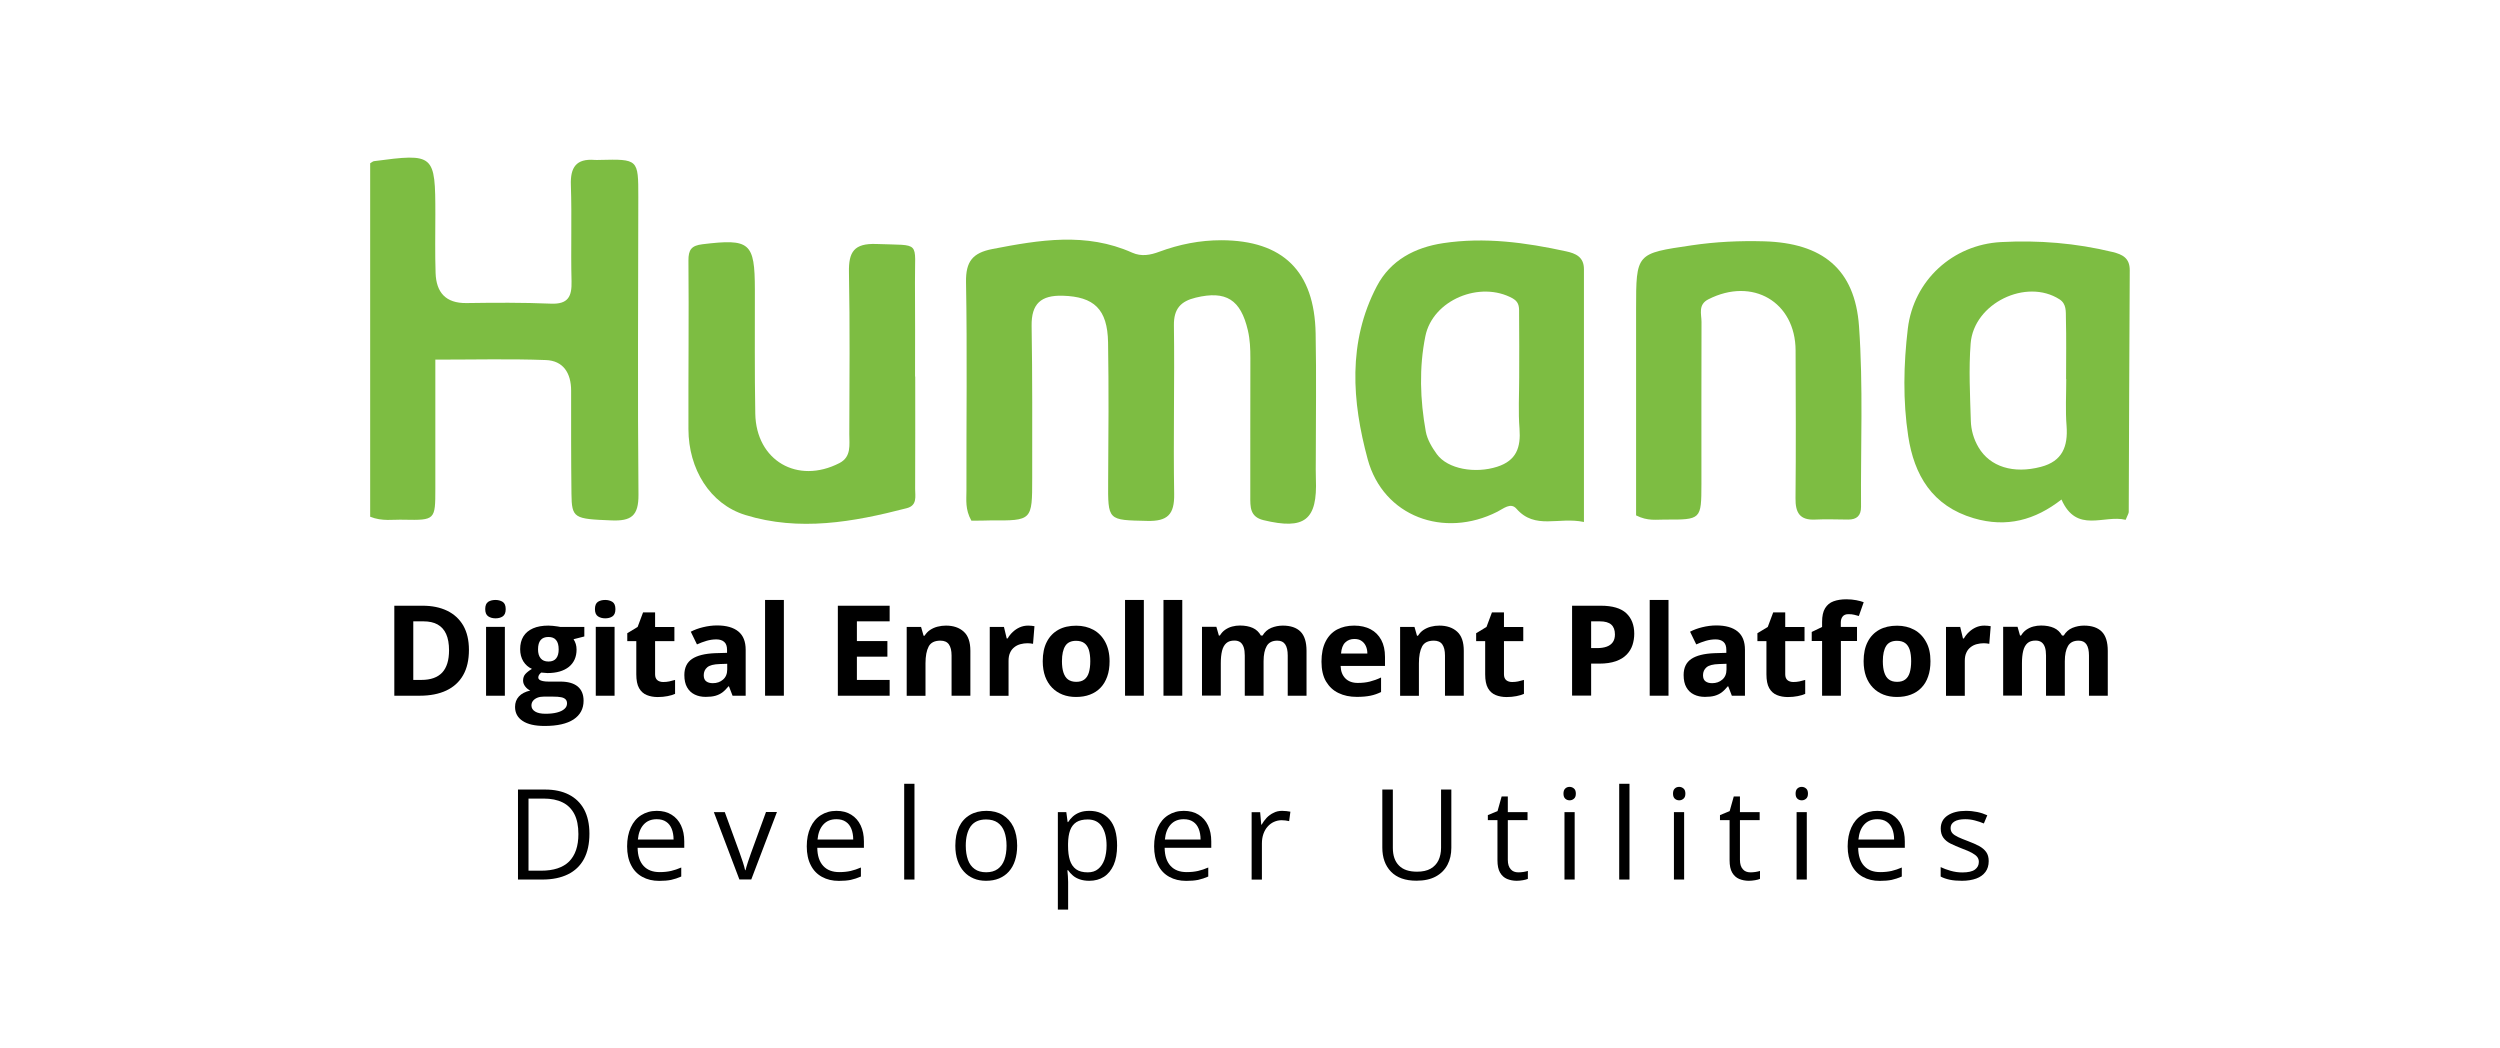 <?xml version="1.0" encoding="utf-8"?>
<!-- Generator: Adobe Illustrator 28.3.0, SVG Export Plug-In . SVG Version: 6.00 Build 0)  -->
<svg version="1.1" id="Layer_1" xmlns="http://www.w3.org/2000/svg" xmlns:xlink="http://www.w3.org/1999/xlink" x="0px" y="0px"
	 viewBox="0 0 299.19 125.41" style="enable-background:new 0 0 299.19 125.41;" xml:space="preserve">
<style type="text/css">
	.st0{fill:#7DBD42;}
</style>
<g>
	<path class="st0" d="M116.25,62.31c-0.76-1.35-0.59-2.5-0.59-3.59c-0.02-8.32,0.1-16.64-0.05-24.96c-0.04-2.48,0.8-3.5,3.16-3.96
		c5.63-1.09,11.21-2.03,16.73,0.44c1.1,0.49,2.17,0.29,3.26-0.12c2.38-0.88,4.83-1.37,7.4-1.37c7.39,0.02,11.15,3.72,11.29,11.15
		c0.1,5.05,0.02,10.1,0.02,15.14c0,0.75-0.02,1.5,0.01,2.24c0.2,4.97-1.33,6.16-6.27,4.97c-1.65-0.4-1.58-1.62-1.58-2.84
		c-0.01-5.52,0.01-11.03,0.01-16.55c0-1.12-0.04-2.21-0.3-3.33c-0.86-3.67-2.6-4.79-6.24-3.91c-1.78,0.43-2.64,1.32-2.61,3.32
		c0.09,6.73-0.08,13.46,0.03,20.19c0.04,2.44-0.79,3.27-3.22,3.21c-4.74-0.11-4.71,0.01-4.68-4.81c0.04-5.51,0.08-11.03-0.01-16.55
		c-0.07-4-1.69-5.48-5.43-5.59c-2.6-0.07-3.76,0.95-3.72,3.62c0.1,6.07,0.07,12.15,0.07,18.23c0,5.07-0.01,5.07-4.98,5.04
		C117.8,62.31,117.05,62.31,116.25,62.31z"/>
	<path class="st0" d="M44.3,61.84c0-14.12,0-28.27,0-42.3c0.27-0.17,0.35-0.24,0.43-0.25c7.25-0.96,7.37-0.86,7.37,6.38
		c0,2.34-0.05,4.68,0.03,7.01c0.08,2.31,1.2,3.62,3.69,3.59c3.37-0.05,6.74-0.07,10.1,0.07c2.06,0.09,2.53-0.84,2.48-2.67
		c-0.1-3.83,0.05-7.67-0.08-11.5c-0.08-2.14,0.63-3.21,2.85-3.03c0.19,0.02,0.37,0,0.56,0c4.66-0.11,4.66-0.11,4.66,4.43
		c-0.01,11.87-0.09,23.75,0.02,35.62c0.02,2.55-0.86,3.19-3.25,3.09c-4.45-0.18-4.74-0.23-4.77-3.2c-0.05-4.11-0.04-8.23-0.04-12.34
		c0-2.07-0.93-3.58-3.03-3.65c-4.27-0.16-8.55-0.05-13.22-0.05c0,5.24,0,10.35,0,15.47c0,3.71-0.03,3.76-3.74,3.69
		C47.07,62.15,45.75,62.43,44.3,61.84z"/>
	<path class="st0" d="M109.53,45.06c0,4.49,0.01,8.97-0.01,13.46c0,0.88,0.28,1.97-1.01,2.3c-6.39,1.66-12.86,2.81-19.32,0.81
		c-4.24-1.31-6.79-5.52-6.8-10.26c-0.02-6.73,0.06-13.45,0-20.18c-0.01-1.32,0.37-1.8,1.68-1.96c5.68-0.69,6.26-0.22,6.27,5.42
		c0.01,4.95-0.04,9.91,0.05,14.86c0.1,5.61,5.05,8.49,10.07,5.91c1.47-0.76,1.17-2.21,1.18-3.48c0.02-6.45,0.08-12.89-0.04-19.34
		c-0.05-2.45,0.6-3.5,3.29-3.4c5.42,0.21,4.57-0.47,4.61,4.65c0.03,3.74,0.01,7.48,0.01,11.21
		C109.5,45.06,109.51,45.06,109.53,45.06z"/>
	<path class="st0" d="M189.56,62.47c-3.05-0.65-5.84,0.97-8.08-1.59c-0.69-0.79-1.56,0-2.28,0.36c-6.38,3.24-13.66,0.58-15.52-6.28
		c-1.87-6.89-2.42-14.02,1.1-20.72c1.64-3.12,4.57-4.63,7.93-5.14c4.96-0.75,9.87-0.08,14.72,0.98c1.1,0.24,2.14,0.65,2.13,2.15
		C189.55,42.11,189.56,51.99,189.56,62.47z M181.81,45.19c0-2.52,0.02-5.03-0.01-7.55c-0.01-0.7,0.11-1.43-0.75-1.92
		c-3.89-2.17-9.59,0.16-10.47,4.52c-0.76,3.76-0.63,7.61,0.05,11.39c0.17,0.96,0.74,1.92,1.33,2.73c1.31,1.79,4.59,2.34,7.21,1.5
		c2.32-0.74,2.84-2.32,2.68-4.53C181.69,49.3,181.81,47.24,181.81,45.19z"/>
	<path class="st0" d="M254.39,62.21c-2.61-0.64-5.86,1.69-7.68-2.43c-3.16,2.46-6.55,3.4-10.5,2.24c-4.99-1.47-7.13-5.18-7.84-9.81
		c-0.65-4.25-0.56-8.6-0.05-12.88c0.69-5.77,5.37-10.05,11.15-10.36c4.51-0.24,8.97,0.12,13.36,1.19c1.18,0.29,2.06,0.72,2.05,2.19
		c-0.06,9.63-0.08,19.27-0.12,28.9C254.77,61.42,254.64,61.59,254.39,62.21z M247.28,45.37c-0.01,0-0.01,0-0.02,0
		c0-2.43,0.04-4.86-0.02-7.29c-0.02-0.79,0.09-1.71-0.77-2.26c-3.98-2.55-10.25,0.47-10.63,5.28c-0.24,3.06-0.07,6.17,0.02,9.25
		c0.03,1.11,0.34,2.21,0.93,3.2c1.37,2.31,4.16,3.19,7.46,2.32c2.57-0.67,3.25-2.44,3.07-4.89
		C247.17,49.12,247.28,47.24,247.28,45.37z"/>
	<path class="st0" d="M195.8,61.68c0-8.23,0-16.45,0-24.67c0-6.74,0.01-6.67,6.65-7.65c2.89-0.43,5.76-0.56,8.67-0.48
		c6.96,0.2,10.87,3.3,11.36,10.17c0.51,7.17,0.19,14.4,0.24,21.6c0.01,1.07-0.52,1.53-1.53,1.53c-1.31,0-2.62-0.07-3.93,0
		c-1.88,0.1-2.4-0.83-2.38-2.56c0.06-5.89,0.03-11.79,0.01-17.68c-0.02-5.81-5.16-8.81-10.44-6.12c-1.26,0.64-0.82,1.77-0.82,2.71
		c-0.03,6.45,0,12.91-0.01,19.37c-0.01,4.29-0.02,4.3-4.37,4.28C198.24,62.17,197.2,62.39,195.8,61.68z"/>
</g>
<g>
	<g>
		<path d="M56.12,77.77c0,1.21-0.23,2.23-0.7,3.04c-0.46,0.81-1.14,1.42-2.01,1.83s-1.94,0.62-3.17,0.62h-3.05V72.49h3.38
			c1.13,0,2.11,0.2,2.94,0.6c0.83,0.4,1.47,0.99,1.93,1.77C55.89,75.65,56.12,76.62,56.12,77.77z M53.74,77.83
			c0-0.8-0.12-1.45-0.35-1.96c-0.23-0.51-0.58-0.89-1.03-1.14s-1.02-0.37-1.68-0.37h-1.22v7.01h0.98c1.11,0,1.94-0.3,2.49-0.89
			C53.47,79.89,53.74,79,53.74,77.83z"/>
		<path d="M59.3,71.8c0.33,0,0.62,0.08,0.86,0.23c0.24,0.16,0.36,0.44,0.36,0.87c0,0.42-0.12,0.71-0.36,0.87S59.63,74,59.3,74
			c-0.34,0-0.63-0.08-0.87-0.24s-0.36-0.45-0.36-0.87c0-0.42,0.12-0.71,0.36-0.87C58.67,71.87,58.96,71.8,59.3,71.8z M60.42,75.02
			v8.24h-2.25v-8.24H60.42z"/>
		<path d="M65.18,86.88c-1.15,0-2.03-0.2-2.63-0.6c-0.61-0.4-0.91-0.96-0.91-1.68c0-0.5,0.15-0.91,0.46-1.25s0.76-0.57,1.36-0.71
			c-0.23-0.1-0.43-0.26-0.6-0.48c-0.17-0.22-0.26-0.46-0.26-0.71c0-0.31,0.09-0.58,0.27-0.78s0.44-0.41,0.79-0.62
			c-0.43-0.19-0.77-0.49-1.03-0.9c-0.25-0.41-0.38-0.9-0.38-1.46c0-0.6,0.13-1.11,0.39-1.53s0.65-0.74,1.15-0.96
			c0.5-0.22,1.12-0.33,1.84-0.33c0.15,0,0.33,0.01,0.53,0.03c0.2,0.02,0.39,0.04,0.56,0.07c0.17,0.03,0.28,0.04,0.34,0.06h2.87v1.14
			l-1.29,0.33c0.12,0.18,0.21,0.38,0.27,0.58s0.09,0.42,0.09,0.66c0,0.88-0.31,1.57-0.92,2.07c-0.62,0.49-1.47,0.74-2.57,0.74
			c-0.26-0.02-0.51-0.04-0.74-0.06c-0.11,0.09-0.2,0.18-0.26,0.28c-0.06,0.1-0.09,0.2-0.09,0.31c0,0.11,0.05,0.2,0.14,0.27
			s0.23,0.12,0.41,0.16s0.41,0.06,0.69,0.06h1.4c0.9,0,1.59,0.19,2.07,0.58c0.47,0.39,0.71,0.96,0.71,1.71c0,0.96-0.4,1.71-1.2,2.24
			C67.84,86.62,66.69,86.88,65.18,86.88z M65.28,85.42c0.54,0,1-0.05,1.38-0.15c0.39-0.1,0.68-0.24,0.89-0.43
			c0.21-0.18,0.31-0.4,0.31-0.66c0-0.21-0.06-0.37-0.18-0.49c-0.12-0.12-0.3-0.21-0.54-0.25c-0.24-0.05-0.55-0.07-0.93-0.07h-1.16
			c-0.27,0-0.52,0.04-0.74,0.13c-0.22,0.09-0.39,0.21-0.52,0.37c-0.13,0.16-0.19,0.35-0.19,0.56c0,0.31,0.15,0.55,0.45,0.73
			C64.33,85.33,64.74,85.42,65.28,85.42z M65.64,79.17c0.42,0,0.73-0.13,0.93-0.39c0.2-0.26,0.29-0.61,0.29-1.06
			c0-0.5-0.1-0.87-0.31-1.12c-0.2-0.25-0.51-0.37-0.92-0.37c-0.41,0-0.72,0.12-0.93,0.37c-0.21,0.25-0.31,0.62-0.31,1.12
			c0,0.45,0.1,0.8,0.31,1.06C64.91,79.04,65.22,79.17,65.64,79.17z"/>
		<path d="M72.43,71.8c0.33,0,0.62,0.08,0.86,0.23c0.24,0.16,0.36,0.44,0.36,0.87c0,0.42-0.12,0.71-0.36,0.87S72.76,74,72.43,74
			c-0.34,0-0.63-0.08-0.87-0.24s-0.36-0.45-0.36-0.87c0-0.42,0.12-0.71,0.36-0.87C71.8,71.87,72.09,71.8,72.43,71.8z M73.55,75.02
			v8.24H71.3v-8.24H73.55z"/>
		<path d="M79.37,81.62c0.25,0,0.48-0.02,0.72-0.07c0.23-0.05,0.46-0.11,0.7-0.18v1.67c-0.24,0.11-0.54,0.2-0.9,0.27
			c-0.36,0.07-0.75,0.11-1.17,0.11c-0.49,0-0.93-0.08-1.32-0.24c-0.39-0.16-0.7-0.44-0.92-0.83c-0.22-0.39-0.33-0.95-0.33-1.65
			v-3.97h-1.08v-0.95l1.24-0.75l0.65-1.74h1.44v1.75h2.31v1.69h-2.31v3.97c0,0.31,0.09,0.55,0.27,0.7
			C78.84,81.54,79.08,81.62,79.37,81.62z"/>
		<path d="M85.82,74.85c1.1,0,1.95,0.24,2.54,0.72c0.59,0.48,0.88,1.21,0.88,2.2v5.49h-1.57l-0.43-1.12h-0.06
			c-0.24,0.29-0.48,0.54-0.72,0.72s-0.53,0.32-0.85,0.41c-0.32,0.09-0.71,0.13-1.16,0.13c-0.49,0-0.92-0.09-1.31-0.28
			c-0.39-0.19-0.69-0.47-0.91-0.86c-0.22-0.38-0.33-0.88-0.33-1.47c0-0.88,0.31-1.52,0.92-1.93c0.61-0.41,1.53-0.64,2.76-0.69
			l1.43-0.04v-0.36c0-0.43-0.11-0.75-0.34-0.95c-0.23-0.2-0.54-0.3-0.94-0.3c-0.4,0-0.79,0.06-1.17,0.17
			c-0.38,0.11-0.77,0.26-1.15,0.43l-0.74-1.52c0.44-0.23,0.93-0.41,1.47-0.54S85.25,74.85,85.82,74.85z M87.02,79.44l-0.87,0.03
			c-0.73,0.02-1.23,0.15-1.51,0.39c-0.28,0.24-0.42,0.56-0.42,0.95c0,0.34,0.1,0.59,0.3,0.73c0.2,0.15,0.46,0.22,0.79,0.22
			c0.48,0,0.89-0.14,1.22-0.43c0.33-0.28,0.5-0.69,0.5-1.21V79.44z"/>
		<path d="M93.81,83.26h-2.25V71.8h2.25V83.26z"/>
		<path d="M106.47,83.26h-6.2V72.49h6.2v1.87h-3.92v2.36h3.65v1.87h-3.65v2.78h3.92V83.26z"/>
		<path d="M113.21,74.87c0.88,0,1.59,0.24,2.12,0.72c0.54,0.48,0.8,1.25,0.8,2.3v5.37h-2.25v-4.81c0-0.59-0.11-1.03-0.32-1.33
			c-0.21-0.3-0.55-0.45-1.01-0.45c-0.69,0-1.16,0.23-1.41,0.7c-0.25,0.47-0.38,1.14-0.38,2.02v3.88h-2.25v-8.24h1.72l0.3,1.05h0.12
			c0.18-0.28,0.4-0.52,0.66-0.69s0.56-0.31,0.88-0.39C112.54,74.91,112.87,74.87,113.21,74.87z"/>
		<path d="M123.05,74.87c0.11,0,0.24,0.01,0.39,0.02c0.15,0.01,0.27,0.03,0.36,0.05l-0.17,2.11c-0.07-0.02-0.18-0.04-0.31-0.05
			c-0.14-0.01-0.25-0.02-0.35-0.02c-0.29,0-0.57,0.04-0.84,0.11c-0.27,0.07-0.52,0.19-0.73,0.36c-0.22,0.17-0.39,0.38-0.51,0.65
			c-0.13,0.27-0.19,0.6-0.19,0.98v4.19h-2.25v-8.24h1.7l0.33,1.38h0.11c0.16-0.28,0.36-0.54,0.61-0.77
			c0.24-0.23,0.52-0.42,0.83-0.56C122.35,74.94,122.68,74.87,123.05,74.87z"/>
		<path d="M132.79,79.13c0,0.69-0.09,1.3-0.28,1.83s-0.45,0.98-0.8,1.34c-0.35,0.37-0.77,0.64-1.27,0.83
			c-0.49,0.19-1.05,0.28-1.67,0.28c-0.58,0-1.11-0.09-1.6-0.28c-0.48-0.19-0.9-0.46-1.26-0.83c-0.36-0.37-0.63-0.81-0.83-1.34
			c-0.19-0.53-0.29-1.14-0.29-1.83c0-0.91,0.16-1.69,0.49-2.32c0.32-0.63,0.79-1.11,1.38-1.44s1.31-0.49,2.14-0.49
			c0.77,0,1.46,0.17,2.05,0.49s1.07,0.81,1.41,1.44S132.79,78.21,132.79,79.13z M127.09,79.13c0,0.54,0.06,1,0.18,1.36
			s0.3,0.65,0.55,0.83s0.58,0.28,0.98,0.28c0.4,0,0.72-0.09,0.97-0.28s0.43-0.46,0.54-0.83s0.17-0.82,0.17-1.36
			c0-0.54-0.06-1-0.17-1.36c-0.12-0.36-0.3-0.63-0.55-0.81s-0.58-0.27-0.98-0.27c-0.59,0-1.03,0.2-1.29,0.61
			S127.09,78.31,127.09,79.13z"/>
		<path d="M136.89,83.26h-2.25V71.8h2.25V83.26z"/>
		<path d="M141.49,83.26h-2.25V71.8h2.25V83.26z"/>
		<path d="M153.52,74.87c0.93,0,1.64,0.24,2.12,0.72c0.48,0.48,0.72,1.25,0.72,2.3v5.37h-2.25v-4.81c0-0.59-0.1-1.03-0.3-1.33
			c-0.2-0.3-0.51-0.45-0.94-0.45c-0.59,0-1.02,0.21-1.27,0.64s-0.38,1.03-0.38,1.82v4.13h-2.25v-4.81c0-0.39-0.04-0.72-0.13-0.99
			c-0.09-0.26-0.22-0.46-0.4-0.6c-0.18-0.13-0.42-0.2-0.7-0.2c-0.42,0-0.75,0.1-0.98,0.31c-0.24,0.21-0.41,0.52-0.51,0.92
			c-0.1,0.41-0.15,0.9-0.15,1.48v3.88h-2.25v-8.24h1.72l0.3,1.05h0.12c0.17-0.28,0.38-0.52,0.63-0.69s0.53-0.31,0.84-0.39
			c0.3-0.08,0.61-0.12,0.93-0.12c0.6,0,1.12,0.1,1.54,0.29s0.74,0.5,0.97,0.91h0.2c0.25-0.42,0.59-0.73,1.04-0.92
			C152.58,74.96,153.05,74.87,153.52,74.87z"/>
		<path d="M162.06,74.87c0.76,0,1.42,0.15,1.97,0.44c0.55,0.29,0.97,0.72,1.27,1.27c0.3,0.56,0.45,1.23,0.45,2.03v1.09h-5.31
			c0.02,0.63,0.21,1.13,0.57,1.49s0.85,0.54,1.48,0.54c0.53,0,1.01-0.05,1.44-0.16c0.44-0.11,0.89-0.27,1.35-0.49v1.74
			c-0.41,0.2-0.83,0.35-1.28,0.44c-0.44,0.09-0.98,0.14-1.62,0.14c-0.83,0-1.56-0.15-2.19-0.46c-0.64-0.3-1.13-0.77-1.5-1.39
			c-0.36-0.62-0.54-1.41-0.54-2.36c0-0.96,0.16-1.76,0.49-2.41s0.78-1.12,1.37-1.44C160.6,75.03,161.28,74.87,162.06,74.87z
			 M162.08,76.47c-0.44,0-0.8,0.14-1.09,0.42c-0.29,0.28-0.45,0.72-0.5,1.32h3.15c0-0.33-0.06-0.63-0.18-0.89
			c-0.12-0.26-0.29-0.47-0.52-0.62C162.72,76.54,162.43,76.47,162.08,76.47z"/>
		<path d="M172.26,74.87c0.88,0,1.59,0.24,2.12,0.72c0.54,0.48,0.8,1.25,0.8,2.3v5.37h-2.25v-4.81c0-0.59-0.11-1.03-0.32-1.33
			c-0.21-0.3-0.55-0.45-1.01-0.45c-0.69,0-1.16,0.23-1.41,0.7c-0.25,0.47-0.38,1.14-0.38,2.02v3.88h-2.25v-8.24h1.72l0.3,1.05h0.12
			c0.18-0.28,0.4-0.52,0.66-0.69s0.56-0.31,0.88-0.39C171.58,74.91,171.91,74.87,172.26,74.87z"/>
		<path d="M180.96,81.62c0.25,0,0.48-0.02,0.72-0.07c0.23-0.05,0.46-0.11,0.7-0.18v1.67c-0.24,0.11-0.54,0.2-0.9,0.27
			c-0.36,0.07-0.75,0.11-1.17,0.11c-0.49,0-0.93-0.08-1.32-0.24c-0.39-0.16-0.7-0.44-0.92-0.83c-0.22-0.39-0.33-0.95-0.33-1.65
			v-3.97h-1.08v-0.95l1.24-0.75l0.65-1.74h1.44v1.75h2.31v1.69h-2.31v3.97c0,0.31,0.09,0.55,0.27,0.7
			C180.43,81.54,180.67,81.62,180.96,81.62z"/>
		<path d="M191.58,72.49c1.39,0,2.4,0.3,3.04,0.89c0.64,0.6,0.96,1.42,0.96,2.46c0,0.47-0.07,0.92-0.21,1.35
			c-0.14,0.43-0.37,0.81-0.7,1.15s-0.75,0.6-1.29,0.79c-0.54,0.19-1.2,0.29-1.98,0.29h-0.98v3.83h-2.28V72.49H191.58z M191.46,74.36
			h-1.04v3.2h0.75c0.43,0,0.8-0.06,1.11-0.17c0.31-0.11,0.56-0.29,0.73-0.53s0.26-0.55,0.26-0.93c0-0.53-0.15-0.92-0.44-1.18
			S192.08,74.36,191.46,74.36z"/>
		<path d="M199.68,83.26h-2.25V71.8h2.25V83.26z"/>
		<path d="M205.41,74.85c1.1,0,1.95,0.24,2.54,0.72c0.59,0.48,0.88,1.21,0.88,2.2v5.49h-1.57l-0.43-1.12h-0.06
			c-0.24,0.29-0.48,0.54-0.72,0.72s-0.53,0.32-0.85,0.41c-0.32,0.09-0.71,0.13-1.16,0.13c-0.49,0-0.92-0.09-1.31-0.28
			c-0.39-0.19-0.69-0.47-0.91-0.86c-0.22-0.38-0.33-0.88-0.33-1.47c0-0.88,0.31-1.52,0.92-1.93c0.61-0.41,1.53-0.64,2.76-0.69
			l1.43-0.04v-0.36c0-0.43-0.11-0.75-0.34-0.95c-0.23-0.2-0.54-0.3-0.94-0.3c-0.4,0-0.79,0.06-1.17,0.17
			c-0.38,0.11-0.77,0.26-1.15,0.43l-0.74-1.52c0.44-0.23,0.93-0.41,1.47-0.54S204.83,74.85,205.41,74.85z M206.61,79.44l-0.87,0.03
			c-0.73,0.02-1.23,0.15-1.51,0.39c-0.28,0.24-0.42,0.56-0.42,0.95c0,0.34,0.1,0.59,0.3,0.73c0.2,0.15,0.46,0.22,0.79,0.22
			c0.48,0,0.89-0.14,1.22-0.43c0.33-0.28,0.5-0.69,0.5-1.21V79.44z"/>
		<path d="M214.62,81.62c0.25,0,0.48-0.02,0.72-0.07c0.23-0.05,0.46-0.11,0.7-0.18v1.67c-0.24,0.11-0.54,0.2-0.9,0.27
			c-0.36,0.07-0.75,0.11-1.17,0.11c-0.49,0-0.93-0.08-1.32-0.24c-0.39-0.16-0.7-0.44-0.92-0.83c-0.22-0.39-0.33-0.95-0.33-1.65
			v-3.97h-1.08v-0.95l1.24-0.75l0.65-1.74h1.44v1.75h2.31v1.69h-2.31v3.97c0,0.31,0.09,0.55,0.27,0.7
			C214.09,81.54,214.33,81.62,214.62,81.62z"/>
		<path d="M222.25,76.71h-1.94v6.55h-2.25v-6.55h-1.24v-1.08l1.24-0.6v-0.6c0-0.7,0.12-1.25,0.36-1.64
			c0.24-0.39,0.57-0.67,1.01-0.83s0.95-0.24,1.54-0.24c0.44,0,0.83,0.04,1.19,0.11s0.65,0.15,0.88,0.24l-0.58,1.65
			c-0.17-0.05-0.36-0.1-0.56-0.15s-0.43-0.07-0.69-0.07c-0.31,0-0.54,0.09-0.69,0.28c-0.15,0.19-0.22,0.43-0.22,0.73v0.52h1.94
			V76.71z"/>
		<path d="M231.03,79.13c0,0.69-0.09,1.3-0.28,1.83c-0.18,0.53-0.45,0.98-0.8,1.34c-0.35,0.37-0.77,0.64-1.27,0.83
			s-1.05,0.28-1.67,0.28c-0.58,0-1.11-0.09-1.6-0.28c-0.48-0.19-0.9-0.46-1.26-0.83c-0.36-0.37-0.63-0.81-0.83-1.34
			c-0.19-0.53-0.29-1.14-0.29-1.83c0-0.91,0.16-1.69,0.49-2.32c0.32-0.63,0.79-1.11,1.38-1.44c0.6-0.33,1.31-0.49,2.14-0.49
			c0.77,0,1.46,0.17,2.05,0.49s1.07,0.81,1.41,1.44C230.86,77.44,231.03,78.21,231.03,79.13z M225.33,79.13c0,0.54,0.06,1,0.18,1.36
			c0.12,0.37,0.3,0.65,0.55,0.83c0.25,0.19,0.58,0.28,0.98,0.28c0.4,0,0.72-0.09,0.97-0.28s0.43-0.46,0.54-0.83s0.17-0.82,0.17-1.36
			c0-0.54-0.06-1-0.17-1.36c-0.12-0.36-0.3-0.63-0.55-0.81c-0.25-0.18-0.58-0.27-0.98-0.27c-0.59,0-1.03,0.2-1.29,0.61
			S225.33,78.31,225.33,79.13z"/>
		<path d="M237.48,74.87c0.11,0,0.24,0.01,0.39,0.02c0.15,0.01,0.27,0.03,0.37,0.05l-0.17,2.11c-0.07-0.02-0.18-0.04-0.31-0.05
			c-0.14-0.01-0.25-0.02-0.35-0.02c-0.29,0-0.57,0.04-0.84,0.11c-0.27,0.07-0.52,0.19-0.73,0.36c-0.22,0.17-0.39,0.38-0.51,0.65
			c-0.13,0.27-0.19,0.6-0.19,0.98v4.19h-2.25v-8.24h1.7l0.33,1.38h0.11c0.16-0.28,0.36-0.54,0.61-0.77
			c0.24-0.23,0.52-0.42,0.83-0.56C236.78,74.94,237.11,74.87,237.48,74.87z"/>
		<path d="M249.41,74.87c0.93,0,1.64,0.24,2.12,0.72c0.48,0.48,0.72,1.25,0.72,2.3v5.37h-2.25v-4.81c0-0.59-0.1-1.03-0.3-1.33
			c-0.2-0.3-0.51-0.45-0.94-0.45c-0.59,0-1.02,0.21-1.27,0.64c-0.25,0.42-0.38,1.03-0.38,1.82v4.13h-2.25v-4.81
			c0-0.39-0.04-0.72-0.13-0.99c-0.09-0.26-0.22-0.46-0.41-0.6c-0.18-0.13-0.42-0.2-0.7-0.2c-0.42,0-0.75,0.1-0.98,0.31
			c-0.24,0.21-0.41,0.52-0.51,0.92s-0.15,0.9-0.15,1.48v3.88h-2.25v-8.24h1.72l0.3,1.05h0.12c0.17-0.28,0.38-0.52,0.63-0.69
			s0.53-0.31,0.84-0.39c0.3-0.08,0.61-0.12,0.93-0.12c0.6,0,1.12,0.1,1.54,0.29s0.74,0.5,0.97,0.91h0.2
			c0.25-0.42,0.59-0.73,1.04-0.92C248.47,74.96,248.93,74.87,249.41,74.87z"/>
		<path d="M70.54,99.77c0,1.21-0.22,2.23-0.66,3.04s-1.08,1.42-1.92,1.83s-1.85,0.62-3.05,0.62h-2.92V94.49h3.25
			c1.1,0,2.04,0.2,2.83,0.6c0.79,0.4,1.4,0.99,1.83,1.77C70.32,97.65,70.54,98.62,70.54,99.77z M69.22,99.82
			c0-0.97-0.16-1.77-0.48-2.39s-0.79-1.1-1.41-1.4c-0.62-0.31-1.38-0.46-2.28-0.46h-1.8v8.63h1.52c1.48,0,2.6-0.37,3.34-1.1
			C68.85,102.35,69.22,101.26,69.22,99.82z"/>
		<path d="M78.6,97.04c0.69,0,1.28,0.15,1.77,0.46c0.49,0.3,0.87,0.73,1.13,1.28c0.26,0.55,0.39,1.19,0.39,1.92v0.76h-5.58
			c0.01,0.95,0.25,1.67,0.71,2.17s1.1,0.74,1.93,0.74c0.51,0,0.96-0.05,1.36-0.14c0.39-0.09,0.8-0.23,1.22-0.41v1.08
			c-0.41,0.18-0.81,0.31-1.21,0.4c-0.4,0.08-0.87,0.12-1.42,0.12c-0.78,0-1.45-0.16-2.03-0.48c-0.58-0.32-1.03-0.78-1.34-1.4
			c-0.32-0.61-0.48-1.37-0.48-2.25c0-0.87,0.15-1.62,0.44-2.26c0.29-0.64,0.7-1.13,1.24-1.47S77.88,97.04,78.6,97.04z M78.59,98.04
			c-0.65,0-1.17,0.21-1.56,0.64c-0.39,0.43-0.62,1.02-0.69,1.79h4.27c0-0.48-0.08-0.91-0.22-1.27c-0.15-0.37-0.36-0.65-0.66-0.85
			C79.43,98.14,79.05,98.04,78.59,98.04z"/>
		<path d="M88.49,105.26l-3.06-8.07h1.31l1.78,4.88c0.12,0.33,0.25,0.7,0.38,1.1c0.13,0.4,0.22,0.73,0.27,0.97h0.05
			c0.06-0.25,0.16-0.57,0.29-0.98c0.14-0.4,0.26-0.77,0.38-1.1l1.78-4.88h1.31l-3.07,8.07H88.49z"/>
		<path d="M100.1,97.04c0.69,0,1.28,0.15,1.77,0.46c0.49,0.3,0.87,0.73,1.13,1.28c0.26,0.55,0.39,1.19,0.39,1.92v0.76h-5.58
			c0.01,0.95,0.25,1.67,0.71,2.17s1.1,0.74,1.93,0.74c0.51,0,0.96-0.05,1.36-0.14c0.39-0.09,0.8-0.23,1.22-0.41v1.08
			c-0.41,0.18-0.81,0.31-1.21,0.4c-0.4,0.08-0.87,0.12-1.42,0.12c-0.78,0-1.45-0.16-2.03-0.48c-0.58-0.32-1.03-0.78-1.34-1.4
			c-0.32-0.61-0.48-1.37-0.48-2.25c0-0.87,0.15-1.62,0.44-2.26c0.29-0.64,0.7-1.13,1.24-1.47S99.38,97.04,100.1,97.04z
			 M100.09,98.04c-0.65,0-1.17,0.21-1.56,0.64c-0.39,0.43-0.62,1.02-0.69,1.79h4.27c0-0.48-0.08-0.91-0.22-1.27
			c-0.15-0.37-0.36-0.65-0.66-0.85C100.93,98.14,100.55,98.04,100.09,98.04z"/>
		<path d="M109.44,105.26h-1.23V93.8h1.23V105.26z"/>
		<path d="M121.73,101.21c0,0.66-0.09,1.25-0.26,1.78s-0.42,0.96-0.74,1.32c-0.32,0.36-0.72,0.63-1.17,0.82
			c-0.46,0.19-0.98,0.28-1.56,0.28c-0.54,0-1.04-0.09-1.48-0.28c-0.45-0.19-0.84-0.46-1.16-0.82c-0.33-0.36-0.58-0.8-0.76-1.32
			c-0.18-0.52-0.27-1.11-0.27-1.78c0-0.88,0.15-1.64,0.45-2.26c0.3-0.62,0.73-1.09,1.29-1.42c0.56-0.33,1.22-0.49,1.99-0.49
			c0.74,0,1.38,0.16,1.93,0.49c0.55,0.33,0.98,0.8,1.29,1.43C121.57,99.58,121.73,100.33,121.73,101.21z M115.58,101.21
			c0,0.65,0.09,1.21,0.26,1.69c0.17,0.48,0.44,0.84,0.8,1.1c0.36,0.26,0.82,0.39,1.38,0.39c0.56,0,1.02-0.13,1.38-0.39
			c0.36-0.26,0.63-0.63,0.8-1.1c0.17-0.48,0.26-1.04,0.26-1.69c0-0.64-0.09-1.2-0.26-1.67c-0.17-0.47-0.44-0.83-0.8-1.09
			c-0.36-0.25-0.82-0.38-1.39-0.38c-0.84,0-1.45,0.28-1.85,0.83C115.78,99.46,115.58,100.22,115.58,101.21z"/>
		<path d="M130.38,97.04c1.01,0,1.81,0.35,2.41,1.04s0.9,1.73,0.9,3.12c0,0.92-0.14,1.69-0.41,2.31c-0.28,0.62-0.66,1.1-1.16,1.42
			c-0.5,0.32-1.09,0.48-1.76,0.48c-0.43,0-0.8-0.06-1.13-0.17c-0.32-0.11-0.6-0.26-0.83-0.46s-0.42-0.4-0.57-0.63h-0.09
			c0.01,0.19,0.03,0.42,0.06,0.69c0.02,0.27,0.03,0.5,0.03,0.71v3.31h-1.23V97.19h1.01l0.16,1.19h0.06
			c0.16-0.25,0.35-0.47,0.57-0.67c0.23-0.2,0.5-0.37,0.83-0.49C129.55,97.1,129.93,97.04,130.38,97.04z M130.17,98.07
			c-0.56,0-1.01,0.11-1.35,0.32c-0.34,0.22-0.59,0.54-0.75,0.97c-0.16,0.43-0.24,0.97-0.25,1.62v0.24c0,0.68,0.07,1.26,0.22,1.73
			c0.15,0.47,0.4,0.83,0.74,1.08c0.35,0.25,0.81,0.37,1.4,0.37c0.5,0,0.92-0.13,1.25-0.41c0.33-0.27,0.58-0.65,0.75-1.13
			c0.16-0.48,0.25-1.04,0.25-1.67c0-0.95-0.19-1.71-0.56-2.27C131.5,98.35,130.93,98.07,130.17,98.07z"/>
		<path d="M141.67,97.04c0.69,0,1.28,0.15,1.77,0.46c0.49,0.3,0.87,0.73,1.13,1.28c0.26,0.55,0.39,1.19,0.39,1.92v0.76h-5.58
			c0.01,0.95,0.25,1.67,0.71,2.17s1.1,0.74,1.93,0.74c0.51,0,0.96-0.05,1.36-0.14c0.39-0.09,0.8-0.23,1.22-0.41v1.08
			c-0.41,0.18-0.81,0.31-1.21,0.4c-0.4,0.08-0.87,0.12-1.42,0.12c-0.78,0-1.45-0.16-2.03-0.48c-0.58-0.32-1.03-0.78-1.34-1.4
			c-0.32-0.61-0.48-1.37-0.48-2.25c0-0.87,0.15-1.62,0.44-2.26c0.29-0.64,0.7-1.13,1.24-1.47S140.95,97.04,141.67,97.04z
			 M141.66,98.04c-0.65,0-1.17,0.21-1.56,0.64c-0.39,0.43-0.62,1.02-0.69,1.79h4.27c0-0.48-0.08-0.91-0.22-1.27
			c-0.15-0.37-0.36-0.65-0.66-0.85C142.5,98.14,142.12,98.04,141.66,98.04z"/>
		<path d="M153.45,97.04c0.16,0,0.33,0.01,0.51,0.03c0.18,0.02,0.33,0.04,0.47,0.07l-0.15,1.13c-0.13-0.03-0.28-0.06-0.44-0.08
			c-0.16-0.02-0.31-0.03-0.46-0.03c-0.32,0-0.63,0.07-0.92,0.2c-0.29,0.13-0.54,0.32-0.75,0.56c-0.22,0.24-0.39,0.54-0.51,0.88
			c-0.12,0.34-0.18,0.72-0.18,1.14v4.33h-1.23v-8.07h1.02l0.13,1.49h0.05c0.17-0.3,0.37-0.57,0.6-0.82
			c0.24-0.25,0.51-0.45,0.82-0.59C152.72,97.11,153.06,97.04,153.45,97.04z"/>
		<path d="M173.69,94.49v6.97c0,0.76-0.15,1.44-0.46,2.03c-0.31,0.59-0.77,1.06-1.39,1.4c-0.62,0.34-1.39,0.51-2.33,0.51
			c-1.33,0-2.34-0.36-3.04-1.08c-0.7-0.72-1.04-1.69-1.04-2.89v-6.94h1.26v6.98c0,0.91,0.24,1.62,0.73,2.11
			c0.48,0.5,1.21,0.74,2.17,0.74c0.66,0,1.2-0.12,1.62-0.36s0.73-0.57,0.94-1c0.2-0.43,0.31-0.93,0.31-1.49v-6.98H173.69z"/>
		<path d="M181.71,104.4c0.2,0,0.41-0.02,0.62-0.05c0.21-0.03,0.38-0.08,0.52-0.12v0.95c-0.14,0.06-0.34,0.12-0.59,0.16
			c-0.25,0.04-0.5,0.07-0.74,0.07c-0.43,0-0.81-0.08-1.16-0.22c-0.35-0.15-0.63-0.4-0.84-0.76c-0.21-0.36-0.31-0.85-0.31-1.49v-4.79
			h-1.15v-0.6l1.16-0.48l0.49-1.75h0.74v1.87h2.36v0.96h-2.36v4.75c0,0.51,0.12,0.88,0.35,1.13
			C181.01,104.28,181.32,104.4,181.71,104.4z"/>
		<path d="M187.85,94.17c0.2,0,0.37,0.07,0.52,0.2s0.22,0.33,0.22,0.61c0,0.27-0.07,0.47-0.22,0.6c-0.15,0.13-0.32,0.2-0.52,0.2
			c-0.21,0-0.39-0.07-0.53-0.2c-0.14-0.13-0.21-0.33-0.21-0.6c0-0.28,0.07-0.48,0.21-0.61C187.46,94.23,187.64,94.17,187.85,94.17z
			 M188.45,97.19v8.07h-1.22v-8.07H188.45z"/>
		<path d="M195.01,105.26h-1.23V93.8h1.23V105.26z"/>
		<path d="M200.96,94.17c0.2,0,0.37,0.07,0.52,0.2s0.22,0.33,0.22,0.61c0,0.27-0.07,0.47-0.22,0.6c-0.15,0.13-0.32,0.2-0.52,0.2
			c-0.21,0-0.39-0.07-0.53-0.2c-0.14-0.13-0.21-0.33-0.21-0.6c0-0.28,0.07-0.48,0.21-0.61C200.57,94.23,200.75,94.17,200.96,94.17z
			 M201.55,97.19v8.07h-1.22v-8.07H201.55z"/>
		<path d="M209.49,104.4c0.2,0,0.41-0.02,0.62-0.05c0.21-0.03,0.38-0.08,0.52-0.12v0.95c-0.14,0.06-0.34,0.12-0.59,0.16
			c-0.25,0.04-0.5,0.07-0.74,0.07c-0.43,0-0.81-0.08-1.16-0.22c-0.35-0.15-0.63-0.4-0.84-0.76c-0.21-0.36-0.31-0.85-0.31-1.49v-4.79
			h-1.15v-0.6l1.16-0.48l0.49-1.75h0.74v1.87h2.36v0.96h-2.36v4.75c0,0.51,0.12,0.88,0.35,1.13
			C208.79,104.28,209.1,104.4,209.49,104.4z"/>
		<path d="M215.63,94.17c0.2,0,0.37,0.07,0.52,0.2s0.22,0.33,0.22,0.61c0,0.27-0.07,0.47-0.22,0.6c-0.15,0.13-0.32,0.2-0.52,0.2
			c-0.21,0-0.39-0.07-0.53-0.2c-0.14-0.13-0.21-0.33-0.21-0.6c0-0.28,0.07-0.48,0.21-0.61C215.25,94.23,215.42,94.17,215.63,94.17z
			 M216.23,97.19v8.07h-1.22v-8.07H216.23z"/>
		<path d="M224.67,97.04c0.69,0,1.28,0.15,1.77,0.46c0.49,0.3,0.87,0.73,1.13,1.28c0.26,0.55,0.39,1.19,0.39,1.92v0.76h-5.58
			c0.01,0.95,0.25,1.67,0.71,2.17c0.46,0.5,1.1,0.74,1.93,0.74c0.51,0,0.96-0.05,1.36-0.14c0.39-0.09,0.8-0.23,1.22-0.41v1.08
			c-0.41,0.18-0.81,0.31-1.21,0.4c-0.4,0.08-0.87,0.12-1.42,0.12c-0.78,0-1.45-0.16-2.03-0.48c-0.58-0.32-1.03-0.78-1.34-1.4
			s-0.48-1.37-0.48-2.25c0-0.87,0.15-1.62,0.44-2.26c0.29-0.64,0.7-1.13,1.24-1.47C223.32,97.21,223.95,97.04,224.67,97.04z
			 M224.66,98.04c-0.65,0-1.17,0.21-1.56,0.64c-0.39,0.43-0.62,1.02-0.69,1.79h4.27c0-0.48-0.08-0.91-0.22-1.27
			c-0.15-0.37-0.37-0.65-0.66-0.85C225.5,98.14,225.12,98.04,224.66,98.04z"/>
		<path d="M238,103.05c0,0.52-0.13,0.95-0.39,1.3c-0.26,0.35-0.63,0.62-1.1,0.79s-1.05,0.27-1.71,0.27c-0.56,0-1.05-0.04-1.47-0.13
			c-0.41-0.09-0.77-0.21-1.08-0.38v-1.13c0.33,0.16,0.72,0.31,1.18,0.44s0.92,0.2,1.4,0.2c0.7,0,1.2-0.11,1.52-0.34
			c0.31-0.23,0.47-0.53,0.47-0.92c0-0.22-0.06-0.42-0.19-0.59c-0.13-0.17-0.34-0.33-0.63-0.49c-0.29-0.16-0.7-0.34-1.22-0.53
			c-0.52-0.2-0.96-0.39-1.34-0.58c-0.38-0.19-0.67-0.43-0.87-0.71c-0.2-0.28-0.31-0.64-0.31-1.09c0-0.68,0.28-1.21,0.83-1.57
			c0.55-0.37,1.28-0.55,2.18-0.55c0.49,0,0.94,0.05,1.37,0.14s0.82,0.22,1.19,0.39l-0.41,0.98c-0.33-0.14-0.69-0.26-1.07-0.36
			c-0.38-0.1-0.76-0.15-1.16-0.15c-0.56,0-1,0.09-1.3,0.28c-0.3,0.19-0.45,0.44-0.45,0.77c0,0.25,0.07,0.46,0.21,0.62
			c0.14,0.16,0.36,0.31,0.67,0.46s0.72,0.31,1.22,0.5c0.51,0.19,0.94,0.38,1.31,0.58s0.65,0.44,0.85,0.72
			C237.9,102.25,238,102.61,238,103.05z"/>
	</g>
</g>
</svg>
